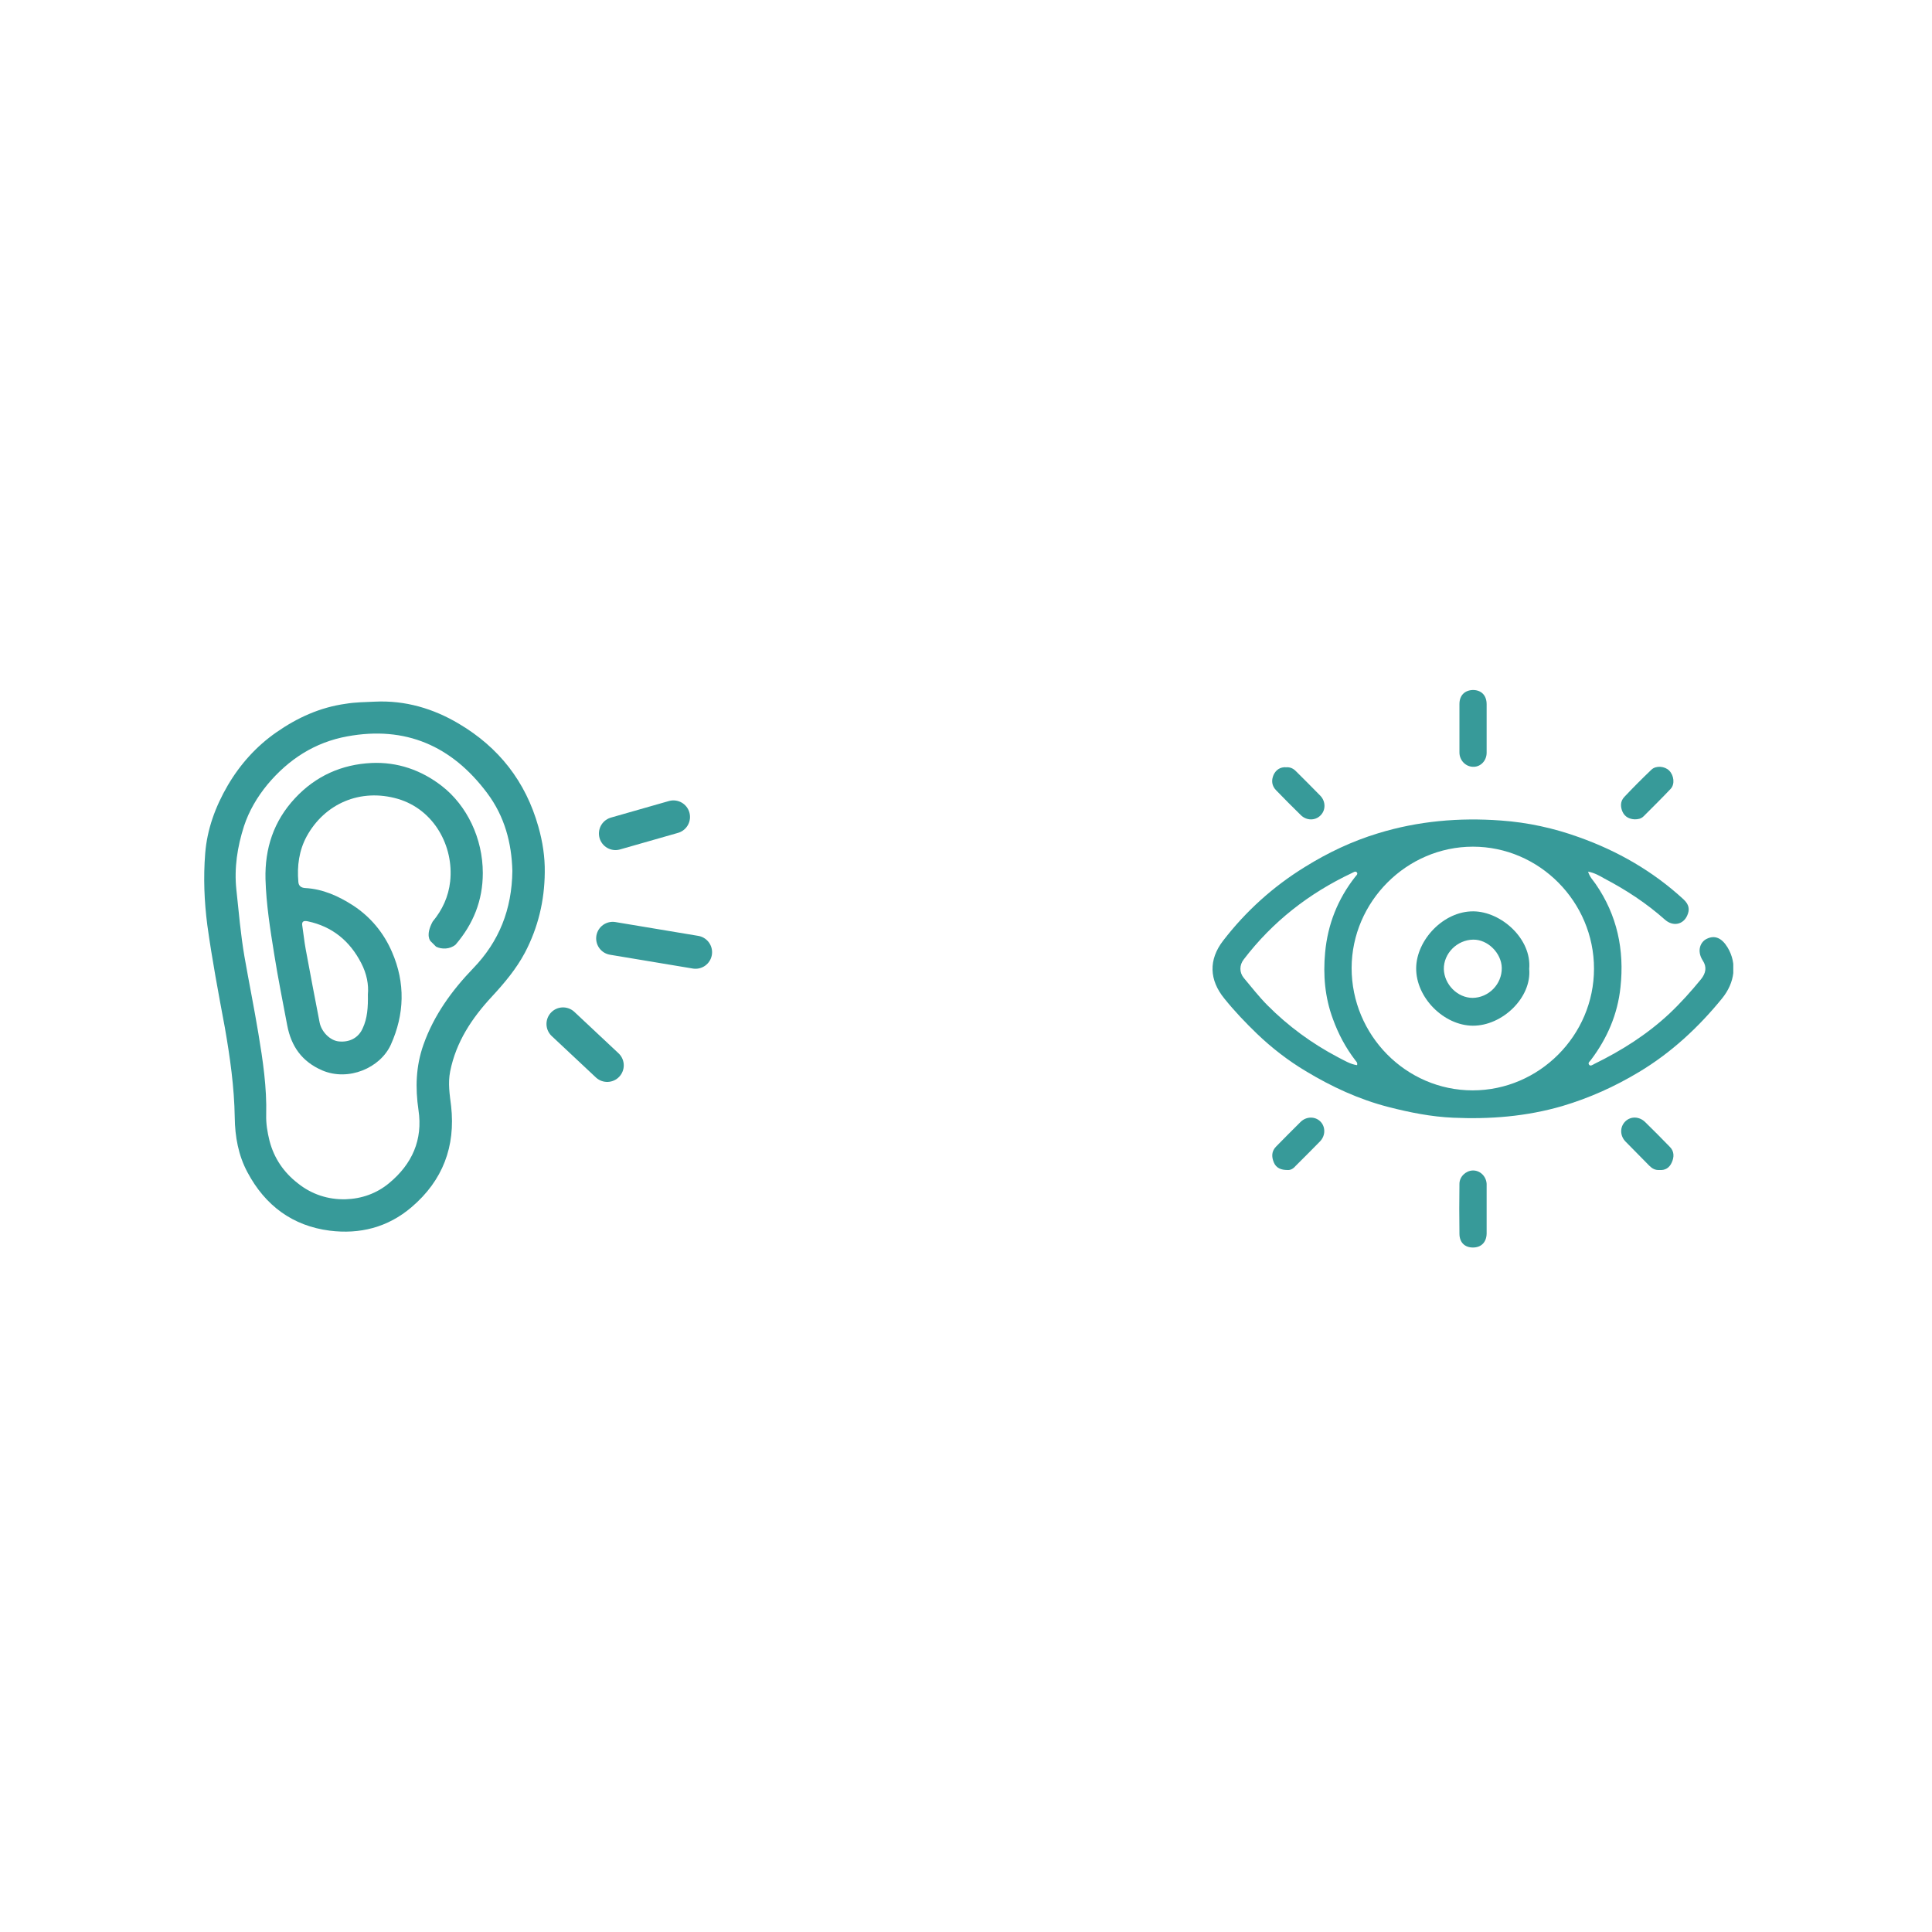 <svg width="350" height="350" viewBox="0 0 350 350" fill="none" xmlns="http://www.w3.org/2000/svg">
<g clip-path="url(#clip0)">
<path d="M287.697 157.906C287.996 158.896 288.596 159.456 289.067 160.145C292.966 165.788 294.294 172.076 293.566 178.838C293.051 183.748 291.167 188.098 288.211 192.017C288.039 192.276 287.568 192.534 287.911 192.922C288.125 193.18 288.51 192.922 288.81 192.75C293.737 190.338 298.321 187.452 302.39 183.662C304.49 181.681 306.375 179.57 308.174 177.374C309.031 176.297 309.245 175.177 308.474 174.014C307.317 172.205 308.088 170.612 309.159 170.095C310.616 169.362 311.901 169.879 312.972 171.645C314.728 174.574 314.3 178.02 311.944 180.905C307.66 186.16 302.733 190.725 296.907 194.214C292.537 196.841 287.954 198.909 283.027 200.373C276.515 202.268 269.918 202.785 263.235 202.484C259.294 202.311 255.396 201.536 251.54 200.545C246.185 199.167 241.259 196.884 236.546 194.042C233.376 192.147 230.42 189.864 227.721 187.28C225.622 185.255 223.652 183.188 221.809 180.905C219.068 177.546 218.896 173.885 221.595 170.396C225.708 165.055 230.677 160.576 236.418 157.044C240.573 154.46 244.943 152.393 249.612 150.971C256.895 148.732 264.349 148.086 271.932 148.646C276.772 148.99 281.485 150.024 286.026 151.661C293.051 154.159 299.435 157.82 304.961 162.902C305.989 163.849 306.16 164.754 305.646 165.874C304.918 167.51 303.076 167.898 301.619 166.606C298.278 163.634 294.594 161.222 290.652 159.155C289.753 158.638 288.853 158.121 287.697 157.906ZM266.834 153.383C254.839 153.383 244.9 163.333 244.857 175.349C244.857 187.538 254.71 197.53 266.791 197.53C278.829 197.53 288.768 187.581 288.768 175.478C288.768 163.376 278.872 153.383 266.834 153.383ZM245.842 192.965C245.971 192.534 245.714 192.319 245.542 192.104C243.786 189.821 242.458 187.323 241.473 184.609C240.016 180.69 239.673 176.641 240.059 172.55C240.53 167.467 242.33 162.902 245.5 158.853C245.671 158.638 246.057 158.336 245.8 158.035C245.542 157.733 245.2 158.035 244.9 158.164C237.146 161.825 230.549 166.951 225.322 173.799C224.508 174.832 224.508 176.168 225.322 177.158C226.736 178.838 228.064 180.561 229.606 182.111C233.376 185.902 237.66 189.046 242.415 191.544C243.529 192.104 244.6 192.793 245.842 192.965Z" fill="#379A99"/>
<path d="M67.93 127.11C73.413 126.852 78.511 128.359 83.138 131.116C90.335 135.38 95.219 141.539 97.532 149.765C98.303 152.479 98.732 155.235 98.689 158.035C98.646 163.16 97.489 168.027 95.09 172.593C93.505 175.565 91.363 178.106 89.093 180.561C85.494 184.437 82.624 188.744 81.553 194.085C81.125 196.238 81.467 198.306 81.724 200.373C82.538 207.695 80.225 213.854 74.57 218.678C70.243 222.382 65.145 223.631 59.705 222.942C53.022 222.081 48.053 218.42 44.84 212.39C43.169 209.289 42.569 205.886 42.526 202.44C42.441 196.927 41.669 191.501 40.727 186.117C39.57 179.915 38.414 173.799 37.557 167.597C37 163.29 36.829 158.982 37.171 154.632C37.514 150.239 39.013 146.148 41.241 142.314C43.512 138.438 46.468 135.165 50.066 132.666C53.836 130.039 57.949 128.144 62.618 127.498C64.417 127.197 66.174 127.197 67.93 127.11ZM92.82 157.777C92.691 152.78 91.449 147.913 88.236 143.649C81.853 135.122 73.456 131.461 62.918 133.399C57.006 134.475 52.251 137.577 48.438 142.142C46.596 144.382 45.097 146.923 44.197 149.679C42.998 153.426 42.398 157.26 42.826 161.222C43.255 165.228 43.597 169.276 44.283 173.282C45.097 177.933 46.039 182.585 46.81 187.237C47.624 192.104 48.352 197.014 48.224 201.967C48.181 203.56 48.438 205.111 48.824 206.661C49.638 209.806 51.394 212.39 53.964 214.371C56.492 216.395 59.491 217.343 62.618 217.257C65.488 217.171 68.23 216.223 70.5 214.328C74.656 210.882 76.626 206.489 75.812 201.105C75.213 197.014 75.341 193.137 76.712 189.261C78.597 183.92 81.853 179.441 85.708 175.435C90.421 170.568 92.734 164.754 92.82 157.777Z" fill="#379A99"/>
<path d="M269.318 218.98C269.318 220.487 269.318 221.994 269.318 223.502C269.276 225.052 268.333 226 266.834 226C265.334 226 264.392 225.052 264.392 223.502C264.349 220.487 264.349 217.472 264.392 214.457C264.392 213.165 265.549 212.088 266.791 212.045C268.119 212.002 269.233 213.079 269.318 214.457C269.318 214.543 269.318 214.586 269.318 214.672C269.318 216.094 269.318 217.558 269.318 218.98Z" fill="#379A99"/>
<path d="M269.318 131.977C269.318 133.442 269.318 134.906 269.318 136.371C269.318 137.792 268.247 138.912 266.962 138.912C265.591 138.955 264.392 137.792 264.392 136.328C264.392 133.399 264.392 130.47 264.392 127.541C264.392 125.991 265.334 125.043 266.834 125C268.333 125 269.318 125.948 269.318 127.584C269.318 128.316 269.318 129.092 269.318 129.824C269.318 130.556 269.318 131.245 269.318 131.977Z" fill="#379A99"/>
<path d="M233.033 138.998C233.719 138.955 234.276 139.213 234.747 139.687C236.246 141.194 237.746 142.659 239.202 144.166C240.188 145.2 240.188 146.794 239.202 147.741C238.26 148.689 236.675 148.689 235.647 147.655C234.147 146.191 232.648 144.683 231.191 143.176C230.377 142.357 230.292 141.367 230.72 140.376C231.148 139.472 231.92 138.912 233.033 138.998Z" fill="#379A99"/>
<path d="M300.591 211.959C299.863 212.002 299.306 211.701 298.792 211.184C297.378 209.719 295.922 208.298 294.508 206.834C293.437 205.757 293.437 204.163 294.422 203.173C295.408 202.182 296.993 202.225 298.064 203.302C299.563 204.766 301.062 206.274 302.519 207.781C303.333 208.6 303.29 209.633 302.862 210.581C302.433 211.571 301.662 212.045 300.591 211.959Z" fill="#379A99"/>
<path d="M296.136 148.43C295.193 148.387 294.379 148 293.951 147.095C293.523 146.148 293.523 145.157 294.251 144.382C295.836 142.702 297.464 141.065 299.178 139.429C299.991 138.653 301.577 138.783 302.39 139.601C303.247 140.462 303.461 142.056 302.647 142.917C301.062 144.597 299.392 146.234 297.764 147.87C297.293 148.344 296.736 148.43 296.136 148.43Z" fill="#379A99"/>
<path d="M233.248 211.959C232.091 211.959 231.191 211.615 230.763 210.581C230.335 209.547 230.335 208.557 231.191 207.695C232.691 206.188 234.147 204.68 235.647 203.216C236.675 202.225 238.26 202.225 239.202 203.173C240.145 204.12 240.145 205.714 239.159 206.748C237.703 208.255 236.204 209.719 234.704 211.227C234.276 211.744 233.762 212.002 233.248 211.959Z" fill="#379A99"/>
<path d="M277.03 175.522C277.501 180.733 272.146 185.858 266.791 185.815C261.564 185.772 256.509 180.733 256.552 175.392C256.595 170.31 261.479 165.055 266.919 165.099C271.974 165.142 277.501 170.095 277.03 175.522ZM272.06 175.349C272.017 172.679 269.533 170.181 266.877 170.224C263.963 170.267 261.522 172.722 261.564 175.565C261.65 178.364 264.049 180.776 266.791 180.776C269.704 180.733 272.103 178.278 272.06 175.349Z" fill="#379A99"/>
<path d="M87.465 158.164C87.465 163.117 85.751 167.381 82.538 171.128C81.5 172 80 172 79 171.5L78 170.5C78 170.5 77 169.5 78.383 166.951C80.139 164.84 81.253 162.428 81.553 159.672C82.239 153.297 78.64 146.664 72.086 144.726C65.274 142.745 58.805 145.588 55.55 151.531C54.179 154.072 53.793 156.872 54.05 159.758C54.093 160.533 54.607 160.835 55.292 160.878C58.505 161.05 61.333 162.342 63.946 164.022C67.116 166.089 69.515 168.975 71.015 172.464C73.456 178.063 73.285 183.748 70.8 189.261C68.873 193.482 63.132 195.937 58.377 193.913C54.693 192.319 52.765 189.562 52.037 185.772C51.223 181.465 50.366 177.201 49.681 172.894C48.952 168.372 48.224 163.806 48.096 159.241C47.967 153.728 49.552 148.775 53.45 144.597C57.22 140.548 61.933 138.481 67.287 138.223C71.957 138.007 76.284 139.472 80.054 142.4C84.595 145.932 87.465 151.876 87.465 158.164ZM66.645 180.173C66.816 178.364 66.431 176.383 65.445 174.488C63.389 170.482 60.219 167.855 55.764 166.907C54.95 166.735 54.607 166.951 54.778 167.812C54.993 169.19 55.121 170.568 55.378 171.947C56.192 176.383 57.049 180.819 57.906 185.255C58.248 186.935 59.791 188.486 61.333 188.658C63.261 188.873 64.931 188.055 65.703 186.289C66.559 184.48 66.688 182.456 66.645 180.173Z" fill="#379A99"/>
<path d="M111.5 151L122 148M111 170L126 172.5M102 185.5L110 193" stroke="#379A99" stroke-width="6" stroke-linecap="round"/>
</g>
<defs>
<clipPath id="clip0">
<rect width="277" height="101" fill="white" transform="translate(37 125)"/>
</clipPath>
</defs>
</svg>
